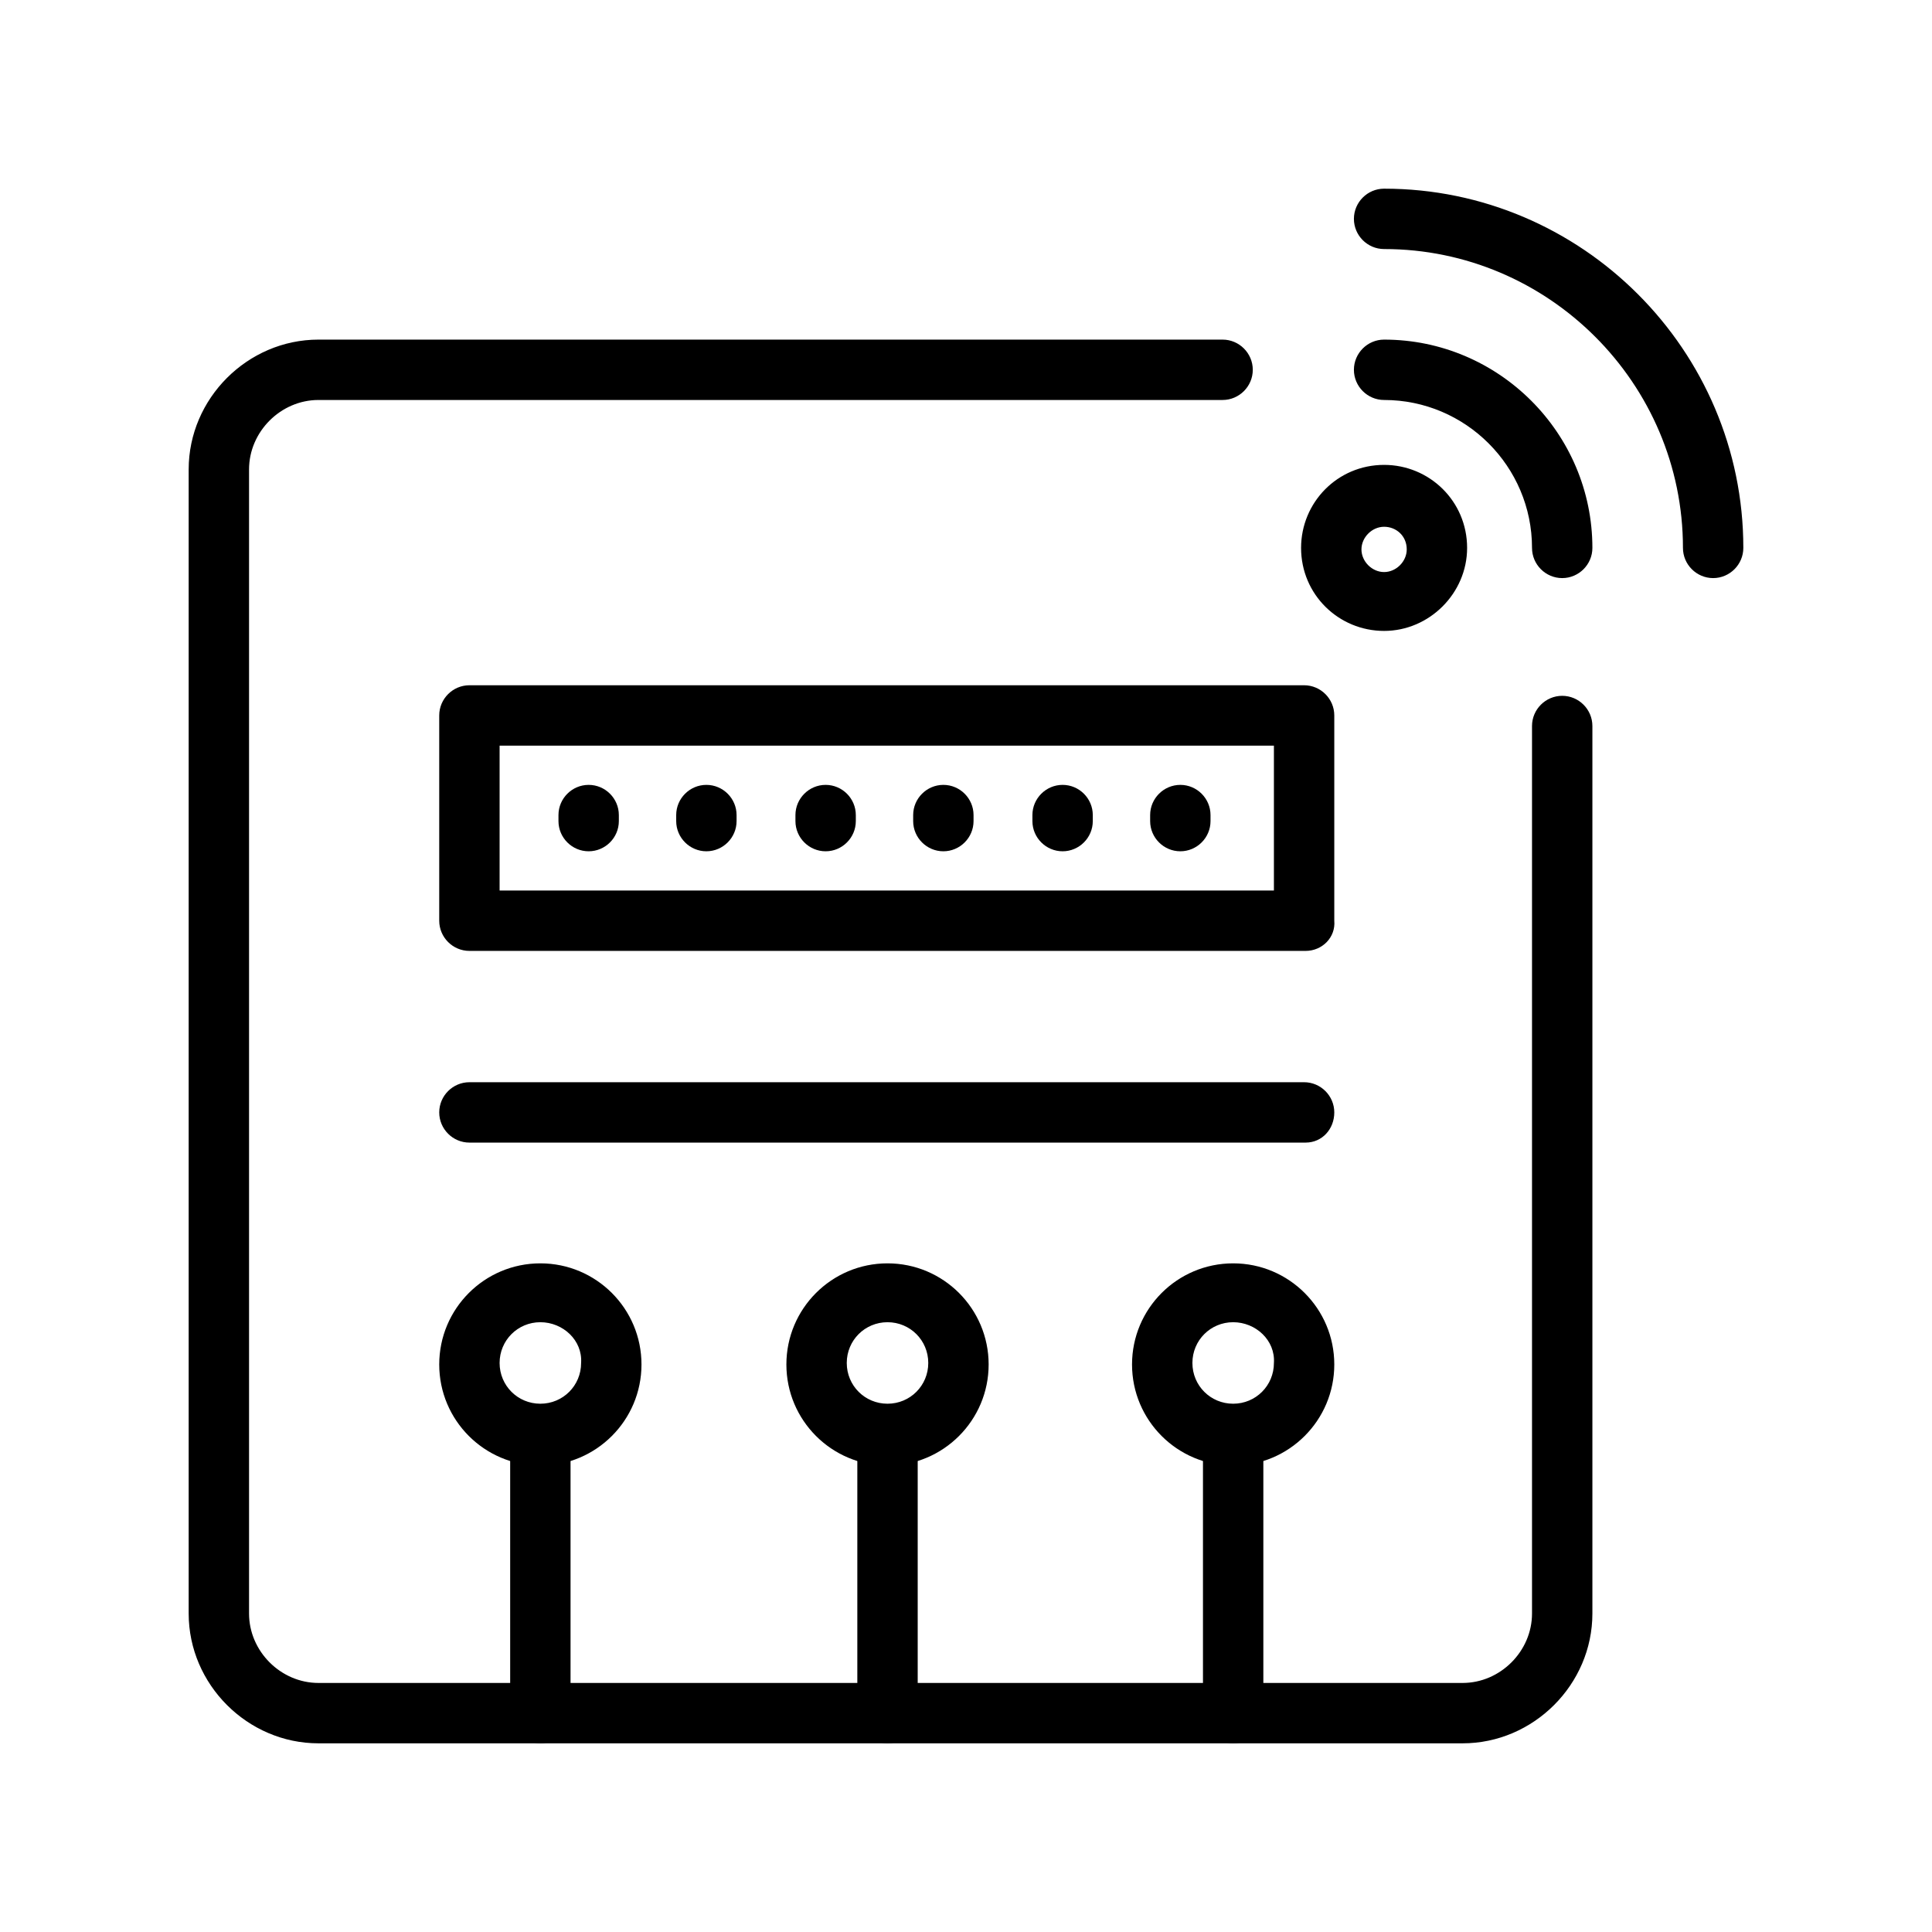 <svg xmlns="http://www.w3.org/2000/svg" viewBox="0 0 128 128">
		<path d="M91.7,41.3c-2.7,0-5-2.2-5-5s2.2-5,5-5c2.7,0,5,2.2,5,5S94.4,41.3,91.7,41.3z M91.7,34.4c-1.1,0-2,0.9-2,2
			c0,1.1,0.9,2,2,2c1.1,0,2-0.9,2-2C93.7,35.2,92.8,34.4,91.7,34.4z"/>
		<path d="M91.7,41.8c-3,0-5.5-2.4-5.5-5.5c0-3,2.4-5.5,5.5-5.5c3,0,5.5,2.4,5.5,5.5C97.2,39.3,94.7,41.8,91.7,41.8z M91.7,31.9
			c-2.5,0-4.5,2-4.5,4.5c0,2.5,2,4.5,4.5,4.5s4.5-2,4.5-4.5C96.2,33.8,94.2,31.9,91.7,31.9z M91.7,38.8c-1.4,0-2.5-1.1-2.5-2.5
			s1.1-2.5,2.5-2.5s2.5,1.1,2.5,2.5S93.1,38.8,91.7,38.8z M91.7,34.9c-0.8,0-1.5,0.7-1.5,1.5c0,0.8,0.7,1.5,1.5,1.5s1.5-0.7,1.5-1.5
			C93.2,35.5,92.5,34.9,91.7,34.9z"/>
		<path d="M113.5,37.8c-0.8,0-1.5-0.7-1.5-1.5c0-11.2-9.1-20.3-20.3-20.3c-0.8,0-1.5-0.7-1.5-1.5s0.7-1.5,1.5-1.5
			c12.9,0,23.3,10.5,23.3,23.3C115,37.1,114.3,37.8,113.5,37.8z"/>
		<path d="M113.5,38.3c-1.1,0-2-0.9-2-2c0-10.9-8.9-19.8-19.8-19.8c-1.1,0-2-0.9-2-2s0.9-2,2-2c13.1,0,23.8,10.7,23.8,23.8
			C115.5,37.4,114.6,38.3,113.5,38.3z M91.7,13.5c-0.6,0-1,0.4-1,1s0.4,1,1,1c11.5,0,20.8,9.3,20.8,20.8c0,0.6,0.4,1,1,1s1-0.4,1-1
			C114.5,23.7,104.3,13.5,91.7,13.5z"/>
		<path d="M103.5,37.8c-0.8,0-1.5-0.7-1.5-1.5c0-5.7-4.6-10.3-10.3-10.3c-0.8,0-1.5-0.7-1.5-1.5s0.7-1.5,1.5-1.5
			C99,23,105,29,105,36.3C105,37.1,104.3,37.8,103.5,37.8z"/>
		<path d="M103.5,38.3c-1.1,0-2-0.9-2-2c0-5.4-4.4-9.8-9.8-9.8c-1.1,0-2-0.9-2-2s0.9-2,2-2c7.6,0,13.8,6.2,13.8,13.8
			C105.5,37.4,104.6,38.3,103.5,38.3z M91.7,23.5c-0.6,0-1,0.4-1,1s0.4,1,1,1c5.9,0,10.8,4.8,10.8,10.8c0,0.6,0.4,1,1,1s1-0.4,1-1
			C104.5,29.3,98.7,23.5,91.7,23.5z"/>
		<path d="M96.9,115H21.1c-4.5,0-8.1-3.6-8.1-8.1V31.1c0-4.5,3.6-8.1,8.1-8.1H81c0.8,0,1.5,0.7,1.5,1.5S81.9,26,81,26H21.1
			c-2.8,0-5.1,2.3-5.1,5.1v75.8c0,2.8,2.3,5.1,5.1,5.1h75.8c2.8,0,5.1-2.3,5.1-5.1V48.1c0-0.8,0.7-1.5,1.5-1.5s1.5,0.7,1.5,1.5v58.8
			C105,111.4,101.3,115,96.9,115z"/>
		<path d="M96.9,115.5H21.1c-4.7,0-8.6-3.9-8.6-8.6V31.1c0-4.7,3.9-8.6,8.6-8.6H81c1.1,0,2,0.9,2,2s-0.9,2-2,2H21.1
			c-2.5,0-4.6,2.1-4.6,4.6v75.8c0,2.5,2.1,4.6,4.6,4.6h75.8c2.5,0,4.6-2.1,4.6-4.6V48.1c0-1.1,0.9-2,2-2s2,0.9,2,2v58.8
			C105.5,111.6,101.6,115.5,96.9,115.5z M21.1,23.5c-4.2,0-7.6,3.4-7.6,7.6v75.8c0,4.2,3.4,7.6,7.6,7.6h75.8c4.2,0,7.6-3.4,7.6-7.6
			V48.1c0-0.6-0.4-1-1-1s-1,0.4-1,1v58.8c0,3.1-2.5,5.6-5.6,5.6H21.1c-3.1,0-5.6-2.5-5.6-5.6V31.1c0-3.1,2.5-5.6,5.6-5.6H81
			c0.6,0,1-0.4,1-1s-0.4-1-1-1H21.1z"/>
		<path d="M81.7,96.6c-3.4,0-6.2-2.8-6.2-6.2c0-3.4,2.8-6.2,6.2-6.2c3.4,0,6.2,2.8,6.2,6.2C88,93.8,85.2,96.6,81.7,96.6z M81.7,87.1
			c-1.8,0-3.2,1.4-3.2,3.2c0,1.8,1.4,3.2,3.2,3.2c1.8,0,3.2-1.4,3.2-3.2C85,88.6,83.5,87.1,81.7,87.1z"/>
		<path d="M81.7,97.1c-3.7,0-6.7-3-6.7-6.7s3-6.7,6.7-6.7s6.7,3,6.7,6.7S85.4,97.1,81.7,97.1z M81.7,84.6c-3.2,0-5.7,2.6-5.7,5.7
			c0,3.2,2.6,5.7,5.7,5.7c3.2,0,5.7-2.6,5.7-5.7C87.5,87.2,84.9,84.6,81.7,84.6z M81.7,94.1c-2.1,0-3.7-1.7-3.7-3.7s1.7-3.7,3.7-3.7
			s3.7,1.7,3.7,3.7S83.8,94.1,81.7,94.1z M81.7,87.6c-1.5,0-2.7,1.2-2.7,2.7c0,1.5,1.2,2.7,2.7,2.7c1.5,0,2.7-1.2,2.7-2.7
			C84.5,88.8,83.2,87.6,81.7,87.6z"/>
		<path d="M35.8,96.6c-3.4,0-6.2-2.8-6.2-6.2c0-3.4,2.8-6.2,6.2-6.2c3.4,0,6.2,2.8,6.2,6.2C42.1,93.8,39.3,96.6,35.8,96.6z
			 M35.8,87.1c-1.8,0-3.2,1.4-3.2,3.2c0,1.8,1.4,3.2,3.2,3.2c1.8,0,3.2-1.4,3.2-3.2C39.1,88.6,37.6,87.1,35.8,87.1z"/>
		<path d="M35.8,97.1c-3.7,0-6.7-3-6.7-6.7s3-6.7,6.7-6.7c3.7,0,6.7,3,6.7,6.7S39.5,97.1,35.8,97.1z M35.8,84.6
			c-3.2,0-5.7,2.6-5.7,5.7c0,3.2,2.6,5.7,5.7,5.7c3.2,0,5.7-2.6,5.7-5.7C41.6,87.2,39,84.6,35.8,84.6z M35.8,94.1
			c-2,0-3.7-1.7-3.7-3.7s1.7-3.7,3.7-3.7c2.1,0,3.7,1.7,3.7,3.7S37.9,94.1,35.8,94.1z M35.8,87.6c-1.5,0-2.7,1.2-2.7,2.7
			c0,1.5,1.2,2.7,2.7,2.7c1.5,0,2.7-1.2,2.7-2.7C38.6,88.8,37.3,87.6,35.8,87.6z"/>
		<path d="M58.8,96.6c-3.4,0-6.2-2.8-6.2-6.2c0-3.4,2.8-6.2,6.2-6.2c3.4,0,6.2,2.8,6.2,6.2C65,93.8,62.2,96.6,58.8,96.6z M58.8,87.1
			c-1.8,0-3.2,1.4-3.2,3.2c0,1.8,1.4,3.2,3.2,3.2c1.8,0,3.2-1.4,3.2-3.2C62,88.6,60.6,87.1,58.8,87.1z"/>
		<path d="M58.8,97.1c-3.7,0-6.7-3-6.7-6.7s3-6.7,6.7-6.7c3.7,0,6.7,3,6.7,6.7S62.5,97.1,58.8,97.1z M58.8,84.6
			c-3.2,0-5.7,2.6-5.7,5.7c0,3.2,2.6,5.7,5.7,5.7c3.2,0,5.7-2.6,5.7-5.7C64.5,87.2,61.9,84.6,58.8,84.6z M58.8,94.1
			c-2,0-3.7-1.7-3.7-3.7s1.7-3.7,3.7-3.7c2.1,0,3.7,1.7,3.7,3.7S60.8,94.1,58.8,94.1z M58.8,87.6c-1.5,0-2.7,1.2-2.7,2.7
			c0,1.5,1.2,2.7,2.7,2.7c1.5,0,2.7-1.2,2.7-2.7C61.5,88.8,60.3,87.6,58.8,87.6z"/>
		<path d="M86.5,75.2H31.1c-0.8,0-1.5-0.7-1.5-1.5s0.7-1.5,1.5-1.5h55.3c0.8,0,1.5,0.7,1.5,1.5S87.3,75.2,86.5,75.2z"/>
		<path d="M86.5,75.7H31.1c-1.1,0-2-0.9-2-2s0.9-2,2-2h55.3c1.1,0,2,0.9,2,2S87.6,75.7,86.5,75.7z M31.1,72.7c-0.6,0-1,0.4-1,1
			s0.4,1,1,1h55.3c0.6,0,1-0.4,1-1s-0.4-1-1-1H31.1z"/>
		<path d="M86.5,62.5H31.1c-0.8,0-1.5-0.7-1.5-1.5V47.4c0-0.8,0.7-1.5,1.5-1.5h55.3c0.8,0,1.5,0.7,1.5,1.5V61
			C88,61.8,87.3,62.5,86.5,62.5z M32.6,59.5H85V48.9H32.6V59.5z"/>
		<path d="M86.5,63H31.1c-1.1,0-2-0.9-2-2V47.4c0-1.1,0.9-2,2-2h55.3c1.1,0,2,0.9,2,2V61C88.5,62.1,87.6,63,86.5,63z M31.1,46.4
			c-0.6,0-1,0.4-1,1V61c0,0.6,0.4,1,1,1h55.3c0.6,0,1-0.4,1-1V47.4c0-0.6-0.4-1-1-1H31.1z M85.5,60H32.1V48.4h53.3V60z M33.1,59
			h51.3v-9.6H33.1V59z"/>
		<path d="M39,55.9c-0.8,0-1.5-0.7-1.5-1.5v-0.4c0-0.8,0.7-1.5,1.5-1.5s1.5,0.7,1.5,1.5v0.4C40.5,55.2,39.8,55.9,39,55.9z"/>
		<path d="M39,56.4c-1.1,0-2-0.9-2-2v-0.4c0-1.1,0.9-2,2-2s2,0.9,2,2v0.4C41,55.5,40.1,56.4,39,56.4z M39,52.9c-0.6,0-1,0.4-1,1v0.4
			c0,0.6,0.4,1,1,1s1-0.4,1-1v-0.4C40,53.4,39.5,52.9,39,52.9z"/>
		<path d="M46.8,55.9c-0.8,0-1.5-0.7-1.5-1.5v-0.4c0-0.8,0.7-1.5,1.5-1.5s1.5,0.7,1.5,1.5v0.4C48.3,55.2,47.7,55.9,46.8,55.9z"/>
		<path d="M46.8,56.4c-1.1,0-2-0.9-2-2v-0.4c0-1.1,0.9-2,2-2s2,0.9,2,2v0.4C48.8,55.5,47.9,56.4,46.8,56.4z M46.8,52.9
			c-0.6,0-1,0.4-1,1v0.4c0,0.6,0.4,1,1,1s1-0.4,1-1v-0.4C47.8,53.4,47.4,52.9,46.8,52.9z"/>
		<path d="M54.7,55.9c-0.8,0-1.5-0.7-1.5-1.5v-0.4c0-0.8,0.7-1.5,1.5-1.5s1.5,0.7,1.5,1.5v0.4C56.2,55.2,55.5,55.9,54.7,55.9z"/>
		<path d="M54.7,56.4c-1.1,0-2-0.9-2-2v-0.4c0-1.1,0.9-2,2-2s2,0.9,2,2v0.4C56.7,55.5,55.8,56.4,54.7,56.4z M54.7,52.9
			c-0.6,0-1,0.4-1,1v0.4c0,0.6,0.4,1,1,1s1-0.4,1-1v-0.4C55.7,53.4,55.2,52.9,54.7,52.9z"/>
		<path d="M62.5,55.9c-0.8,0-1.5-0.7-1.5-1.5v-0.4c0-0.8,0.7-1.5,1.5-1.5s1.5,0.7,1.5,1.5v0.4C64,55.2,63.4,55.9,62.5,55.9z"/>
		<path d="M62.5,56.4c-1.1,0-2-0.9-2-2v-0.4c0-1.1,0.9-2,2-2s2,0.9,2,2v0.4C64.5,55.5,63.6,56.4,62.5,56.4z M62.5,52.9
			c-0.6,0-1,0.4-1,1v0.4c0,0.6,0.4,1,1,1s1-0.4,1-1v-0.4C63.5,53.4,63.1,52.9,62.5,52.9z"/>
		<path d="M70.4,55.9c-0.8,0-1.5-0.7-1.5-1.5v-0.4c0-0.8,0.7-1.5,1.5-1.5s1.5,0.7,1.5,1.5v0.4C71.9,55.2,71.2,55.9,70.4,55.9z"/>
		<path d="M70.4,56.4c-1.1,0-2-0.9-2-2v-0.4c0-1.1,0.9-2,2-2s2,0.9,2,2v0.4C72.4,55.5,71.5,56.4,70.4,56.4z M70.4,52.9
			c-0.6,0-1,0.4-1,1v0.4c0,0.6,0.4,1,1,1s1-0.4,1-1v-0.4C71.4,53.4,70.9,52.9,70.4,52.9z"/>
		<path d="M78.2,55.9c-0.8,0-1.5-0.7-1.5-1.5v-0.4c0-0.8,0.7-1.5,1.5-1.5s1.5,0.7,1.5,1.5v0.4C79.7,55.2,79,55.9,78.2,55.9z"/>
		<path d="M78.2,56.4c-1.1,0-2-0.9-2-2v-0.4c0-1.1,0.9-2,2-2s2,0.9,2,2v0.4C80.2,55.5,79.3,56.4,78.2,56.4z M78.2,52.9
			c-0.6,0-1,0.4-1,1v0.4c0,0.6,0.4,1,1,1s1-0.4,1-1v-0.4C79.2,53.4,78.8,52.9,78.2,52.9z"/>
		<path d="M35.8,115c-0.8,0-1.5-0.7-1.5-1.5V95.1c0-0.8,0.7-1.5,1.5-1.5s1.5,0.7,1.5,1.5v18.5C37.3,114.3,36.7,115,35.8,115z"/>
		<path d="M35.8,115.5c-1.1,0-2-0.9-2-2V95.1c0-1.1,0.9-2,2-2s2,0.9,2,2v18.5C37.8,114.6,36.9,115.5,35.8,115.5z M35.8,94.1
			c-0.6,0-1,0.4-1,1v18.5c0,0.6,0.4,1,1,1s1-0.4,1-1V95.1C36.8,94.5,36.4,94.1,35.8,94.1z"/>
		<path d="M58.8,115c-0.8,0-1.5-0.7-1.5-1.5V95.1c0-0.8,0.7-1.5,1.5-1.5s1.5,0.7,1.5,1.5v18.5C60.3,114.3,59.6,115,58.8,115z"/>
		<path d="M58.8,115.5c-1.1,0-2-0.9-2-2V95.1c0-1.1,0.9-2,2-2s2,0.9,2,2v18.5C60.8,114.6,59.9,115.5,58.8,115.5z M58.8,94.1
			c-0.6,0-1,0.4-1,1v18.5c0,0.6,0.4,1,1,1s1-0.4,1-1V95.1C59.8,94.5,59.3,94.1,58.8,94.1z"/>
		<path d="M81.7,115c-0.8,0-1.5-0.7-1.5-1.5V95.1c0-0.8,0.7-1.5,1.5-1.5s1.5,0.7,1.5,1.5v18.5C83.2,114.3,82.6,115,81.7,115z"/>
		<path d="M81.7,115.5c-1.1,0-2-0.9-2-2V95.1c0-1.1,0.9-2,2-2s2,0.9,2,2v18.5C83.7,114.6,82.8,115.5,81.7,115.5z M81.7,94.1
			c-0.6,0-1,0.4-1,1v18.5c0,0.6,0.4,1,1,1s1-0.4,1-1V95.1C82.7,94.5,82.3,94.1,81.7,94.1z"/>
</svg>
